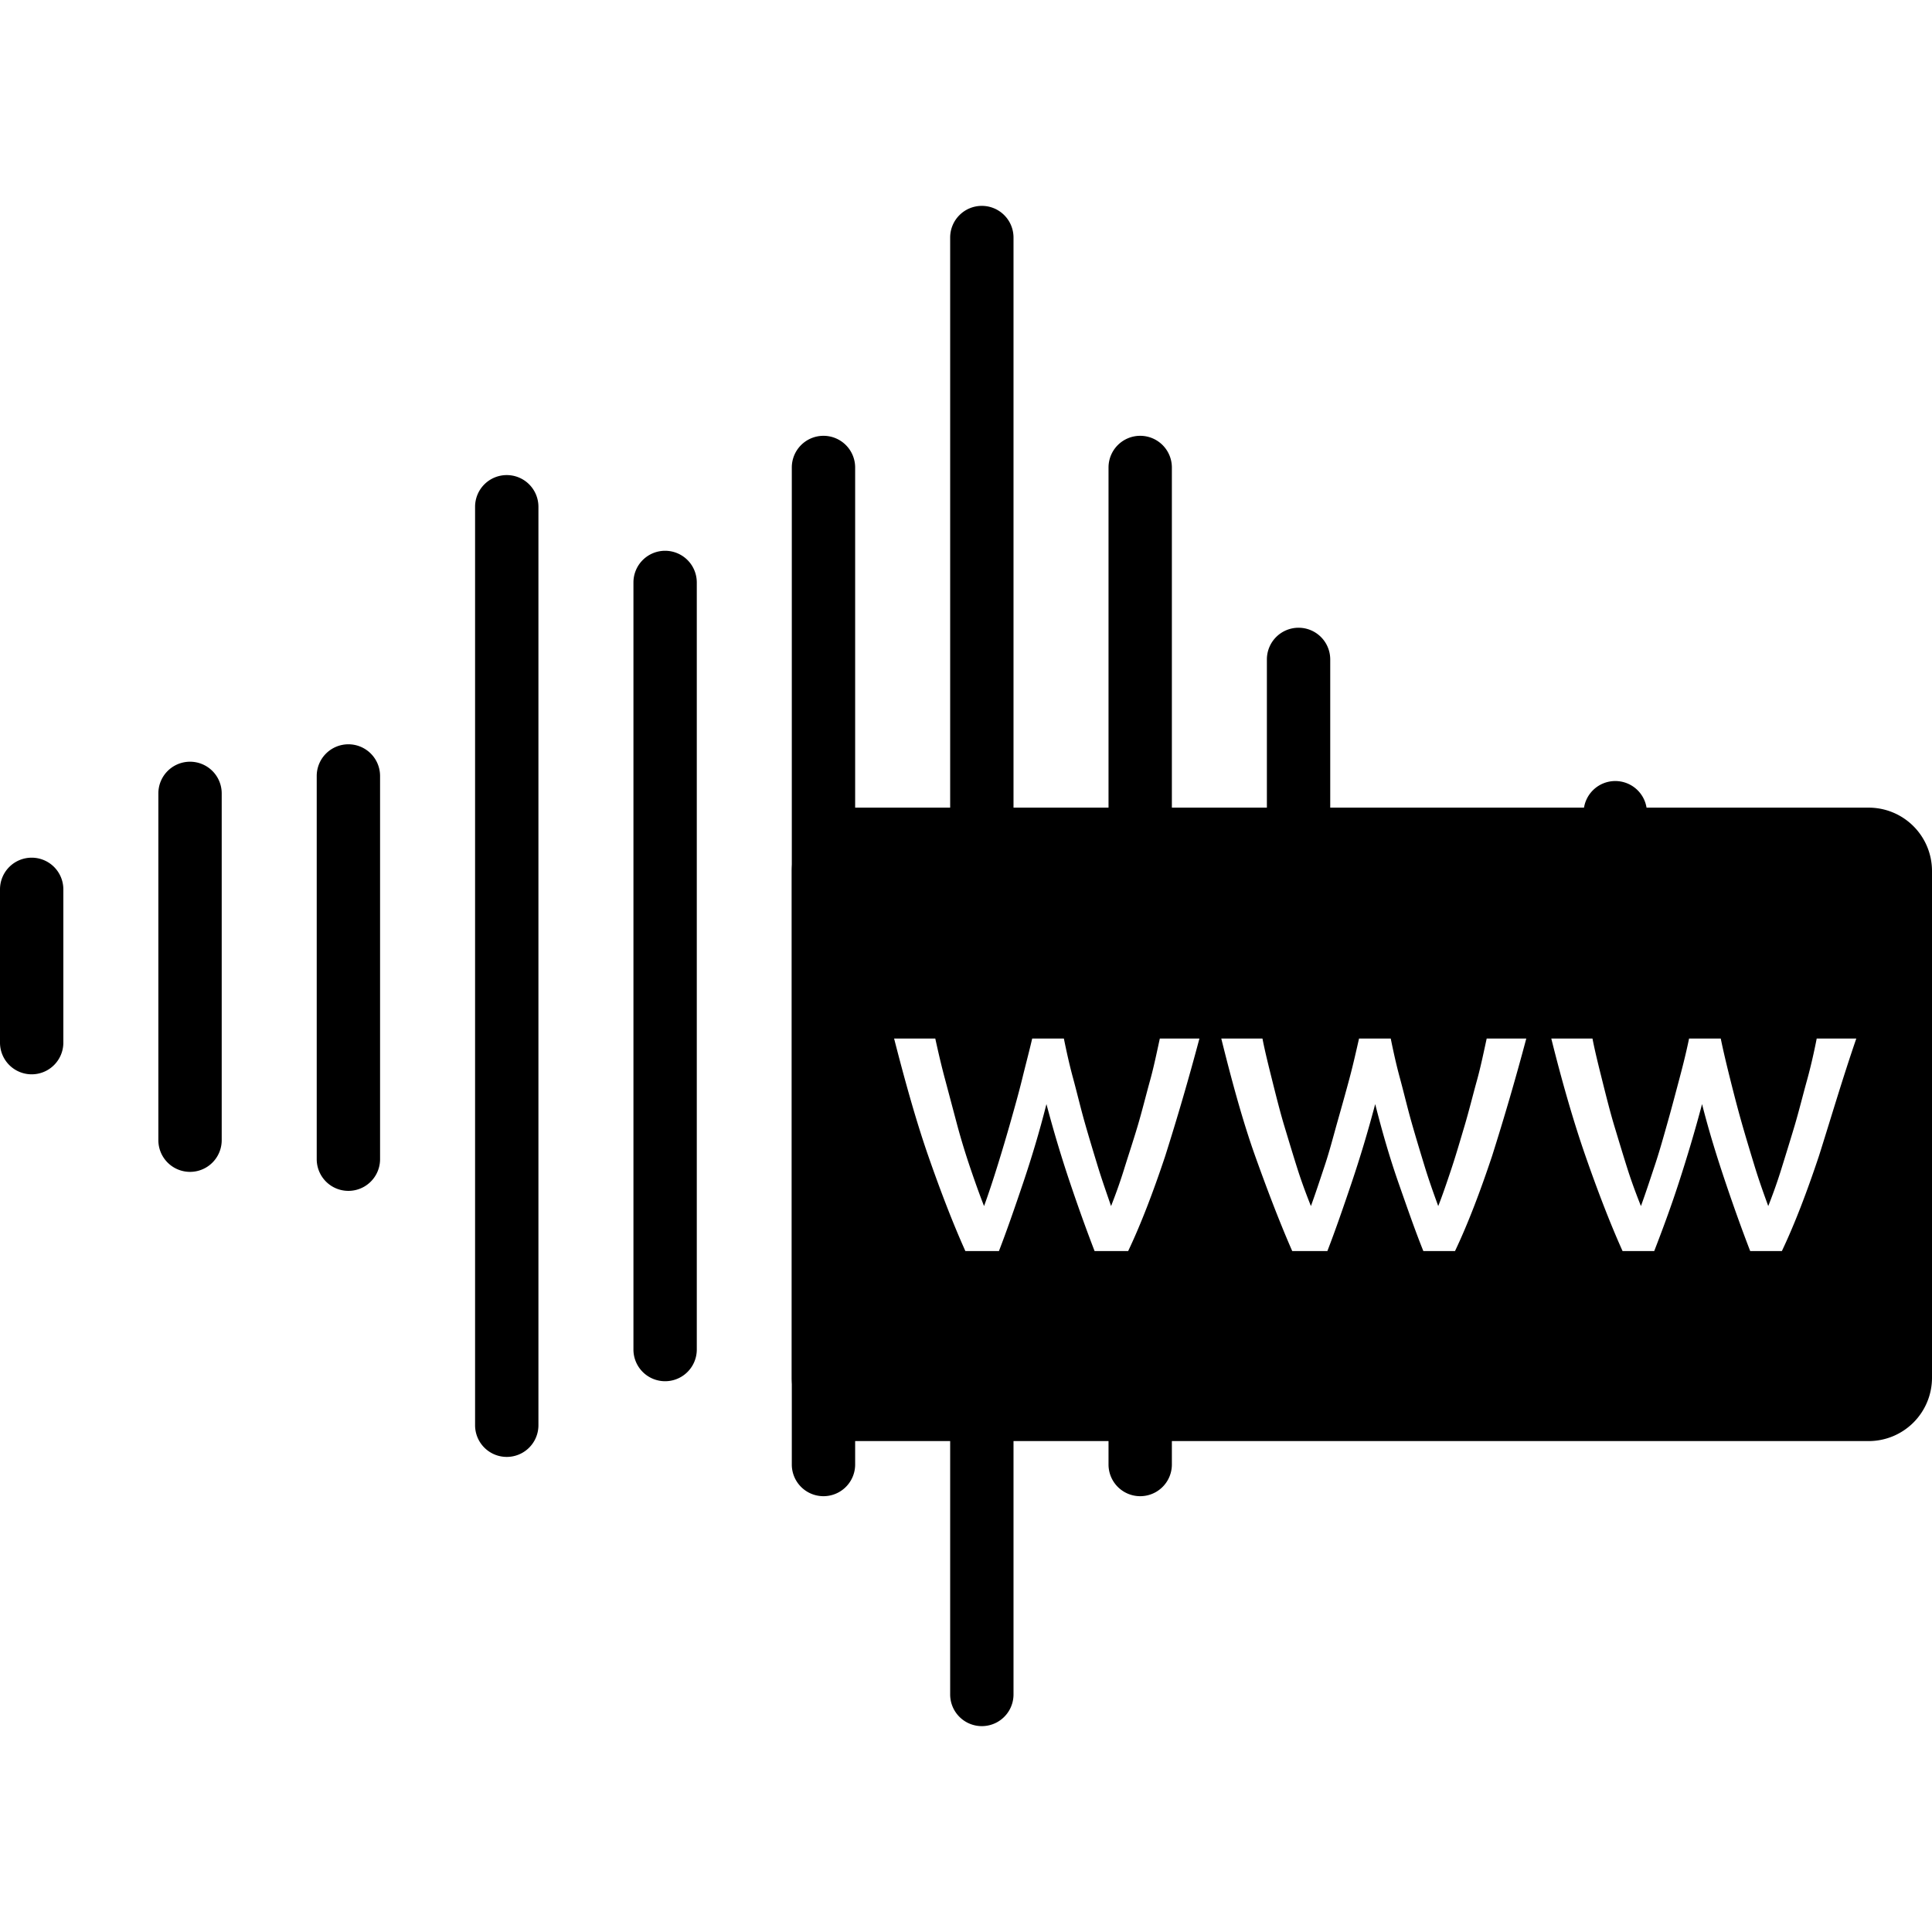<svg class="icon" xmlns="http://www.w3.org/2000/svg" viewBox="0 0 61 61" aria-hidden="true" role="presentation">
    <path d="M1,27.08a1,1,0,0,0-1,1v4.84a1,1,0,0,0,2,0V28.08A1,1,0,0,0,1,27.08Z" fill-rule="evenodd"/>
    <path d="M6,24.05a1,1,0,0,0-1,1V36a1,1,0,0,0,2,0V25.05A1,1,0,0,0,6,24.05Z" fill-rule="evenodd"/>
    <path d="M11,23.5a1,1,0,0,0-1,1V36.6a1,1,0,0,0,2,0V24.5A1,1,0,0,0,11,23.5Z" fill-rule="evenodd"/>
    <path d="M16,15a1,1,0,0,0-1,1V45a1,1,0,0,0,2,0V16A1,1,0,0,0,16,15Z" fill-rule="evenodd"/>
    <path d="M21,17.39a1,1,0,0,0-1,1V42.61a1,1,0,0,0,2,0V18.39A1,1,0,0,0,21,17.39Z" fill-rule="evenodd"/>
    <path d="M26,13.76a1,1,0,0,0-1,1V46.24a1,1,0,1,0,2,0V14.76A1,1,0,0,0,26,13.76Z" fill-rule="evenodd"/>
    <path d="M30,53.5a1,1,0,0,0,2,0V45H30Z" fill-rule="evenodd"/>
    <path d="M31,6.5a1,1,0,0,0-1,1V26h2V7.5A1,1,0,0,0,31,6.5Z" fill-rule="evenodd"/>
    <path d="M36,13.76a1,1,0,0,0-1,1V26h2V14.76A1,1,0,0,0,36,13.76Z" fill-rule="evenodd"/>
    <path d="M35,46.24a1,1,0,1,0,2,0V45H35Z" fill-rule="evenodd"/>
    <path d="M41,19.82a1,1,0,0,0-1,1V26h2V20.82A1,1,0,0,0,41,19.82Z" fill-rule="evenodd"/>
    <path d="M51,24.66a1,1,0,0,0-1,1V26h2v-.34A1,1,0,0,0,51,24.66Z" fill-rule="evenodd"/>
    <path d="M59,25.5H27a2,2,0,0,0-2,2v16a2,2,0,0,0,2,2H59a2,2,0,0,0,2-2v-16A2,2,0,0,0,59,25.5Zm-22.21,11c-.38,1.14-.77,2.16-1.17,3H34.56c-.24-.62-.5-1.34-.77-2.14s-.52-1.63-.75-2.5c-.22.87-.47,1.7-.74,2.5s-.52,1.52-.76,2.14H30.48c-.4-.89-.79-1.91-1.17-3s-.74-2.38-1.08-3.71h1.3c.09.41.19.85.32,1.33l.38,1.43c.13.48.27.93.42,1.37s.29.83.42,1.16c.15-.41.29-.84.43-1.29s.28-.92.41-1.38.26-.92.37-1.37.22-.86.31-1.25h1c.08.39.17.81.29,1.25s.23.91.36,1.37.27.92.41,1.38.29.88.43,1.29c.13-.33.27-.71.41-1.16s.29-.9.43-1.37.27-1,.39-1.43.22-.92.31-1.33h1.25C37.53,34.07,37.17,35.3,36.79,36.5Zm10.32,0c-.38,1.14-.77,2.16-1.17,3h-1c-.25-.62-.5-1.34-.78-2.14s-.52-1.63-.74-2.5c-.23.87-.48,1.7-.75,2.5s-.52,1.52-.76,2.14H40.8c-.39-.89-.78-1.91-1.17-3s-.74-2.38-1.07-3.71h1.3c.08.41.19.85.31,1.33s.25,1,.38,1.43.28.93.42,1.37.29.83.42,1.16c.15-.41.29-.84.44-1.29s.27-.92.4-1.38.26-.92.38-1.37.21-.86.3-1.25h1c.08.39.17.81.29,1.25s.23.91.36,1.37.27.92.41,1.38.29.88.44,1.29c.13-.33.26-.71.41-1.16s.28-.9.42-1.37.27-1,.39-1.43.22-.92.31-1.33h1.25C47.85,34.07,47.49,35.3,47.11,36.5Zm10.32,0c-.38,1.14-.77,2.16-1.17,3h-1c-.24-.62-.5-1.34-.77-2.14s-.53-1.63-.75-2.5c-.23.87-.48,1.7-.74,2.5s-.53,1.52-.77,2.14h-1c-.4-.89-.79-1.91-1.17-3s-.75-2.38-1.08-3.71h1.3c.08.41.19.85.31,1.33s.25,1,.38,1.43.28.93.42,1.37.29.83.42,1.16c.15-.41.29-.84.44-1.29s.28-.92.41-1.38.25-.92.37-1.37.22-.86.3-1.25h1c.08.39.18.81.29,1.25s.23.91.36,1.37.27.92.41,1.38.29.88.44,1.29c.13-.33.27-.71.41-1.16s.28-.9.42-1.37.27-1,.39-1.43.23-.92.31-1.33h1.25C58.17,34.07,57.81,35.3,57.43,36.5Z" fill-rule="evenodd"/>
</svg>